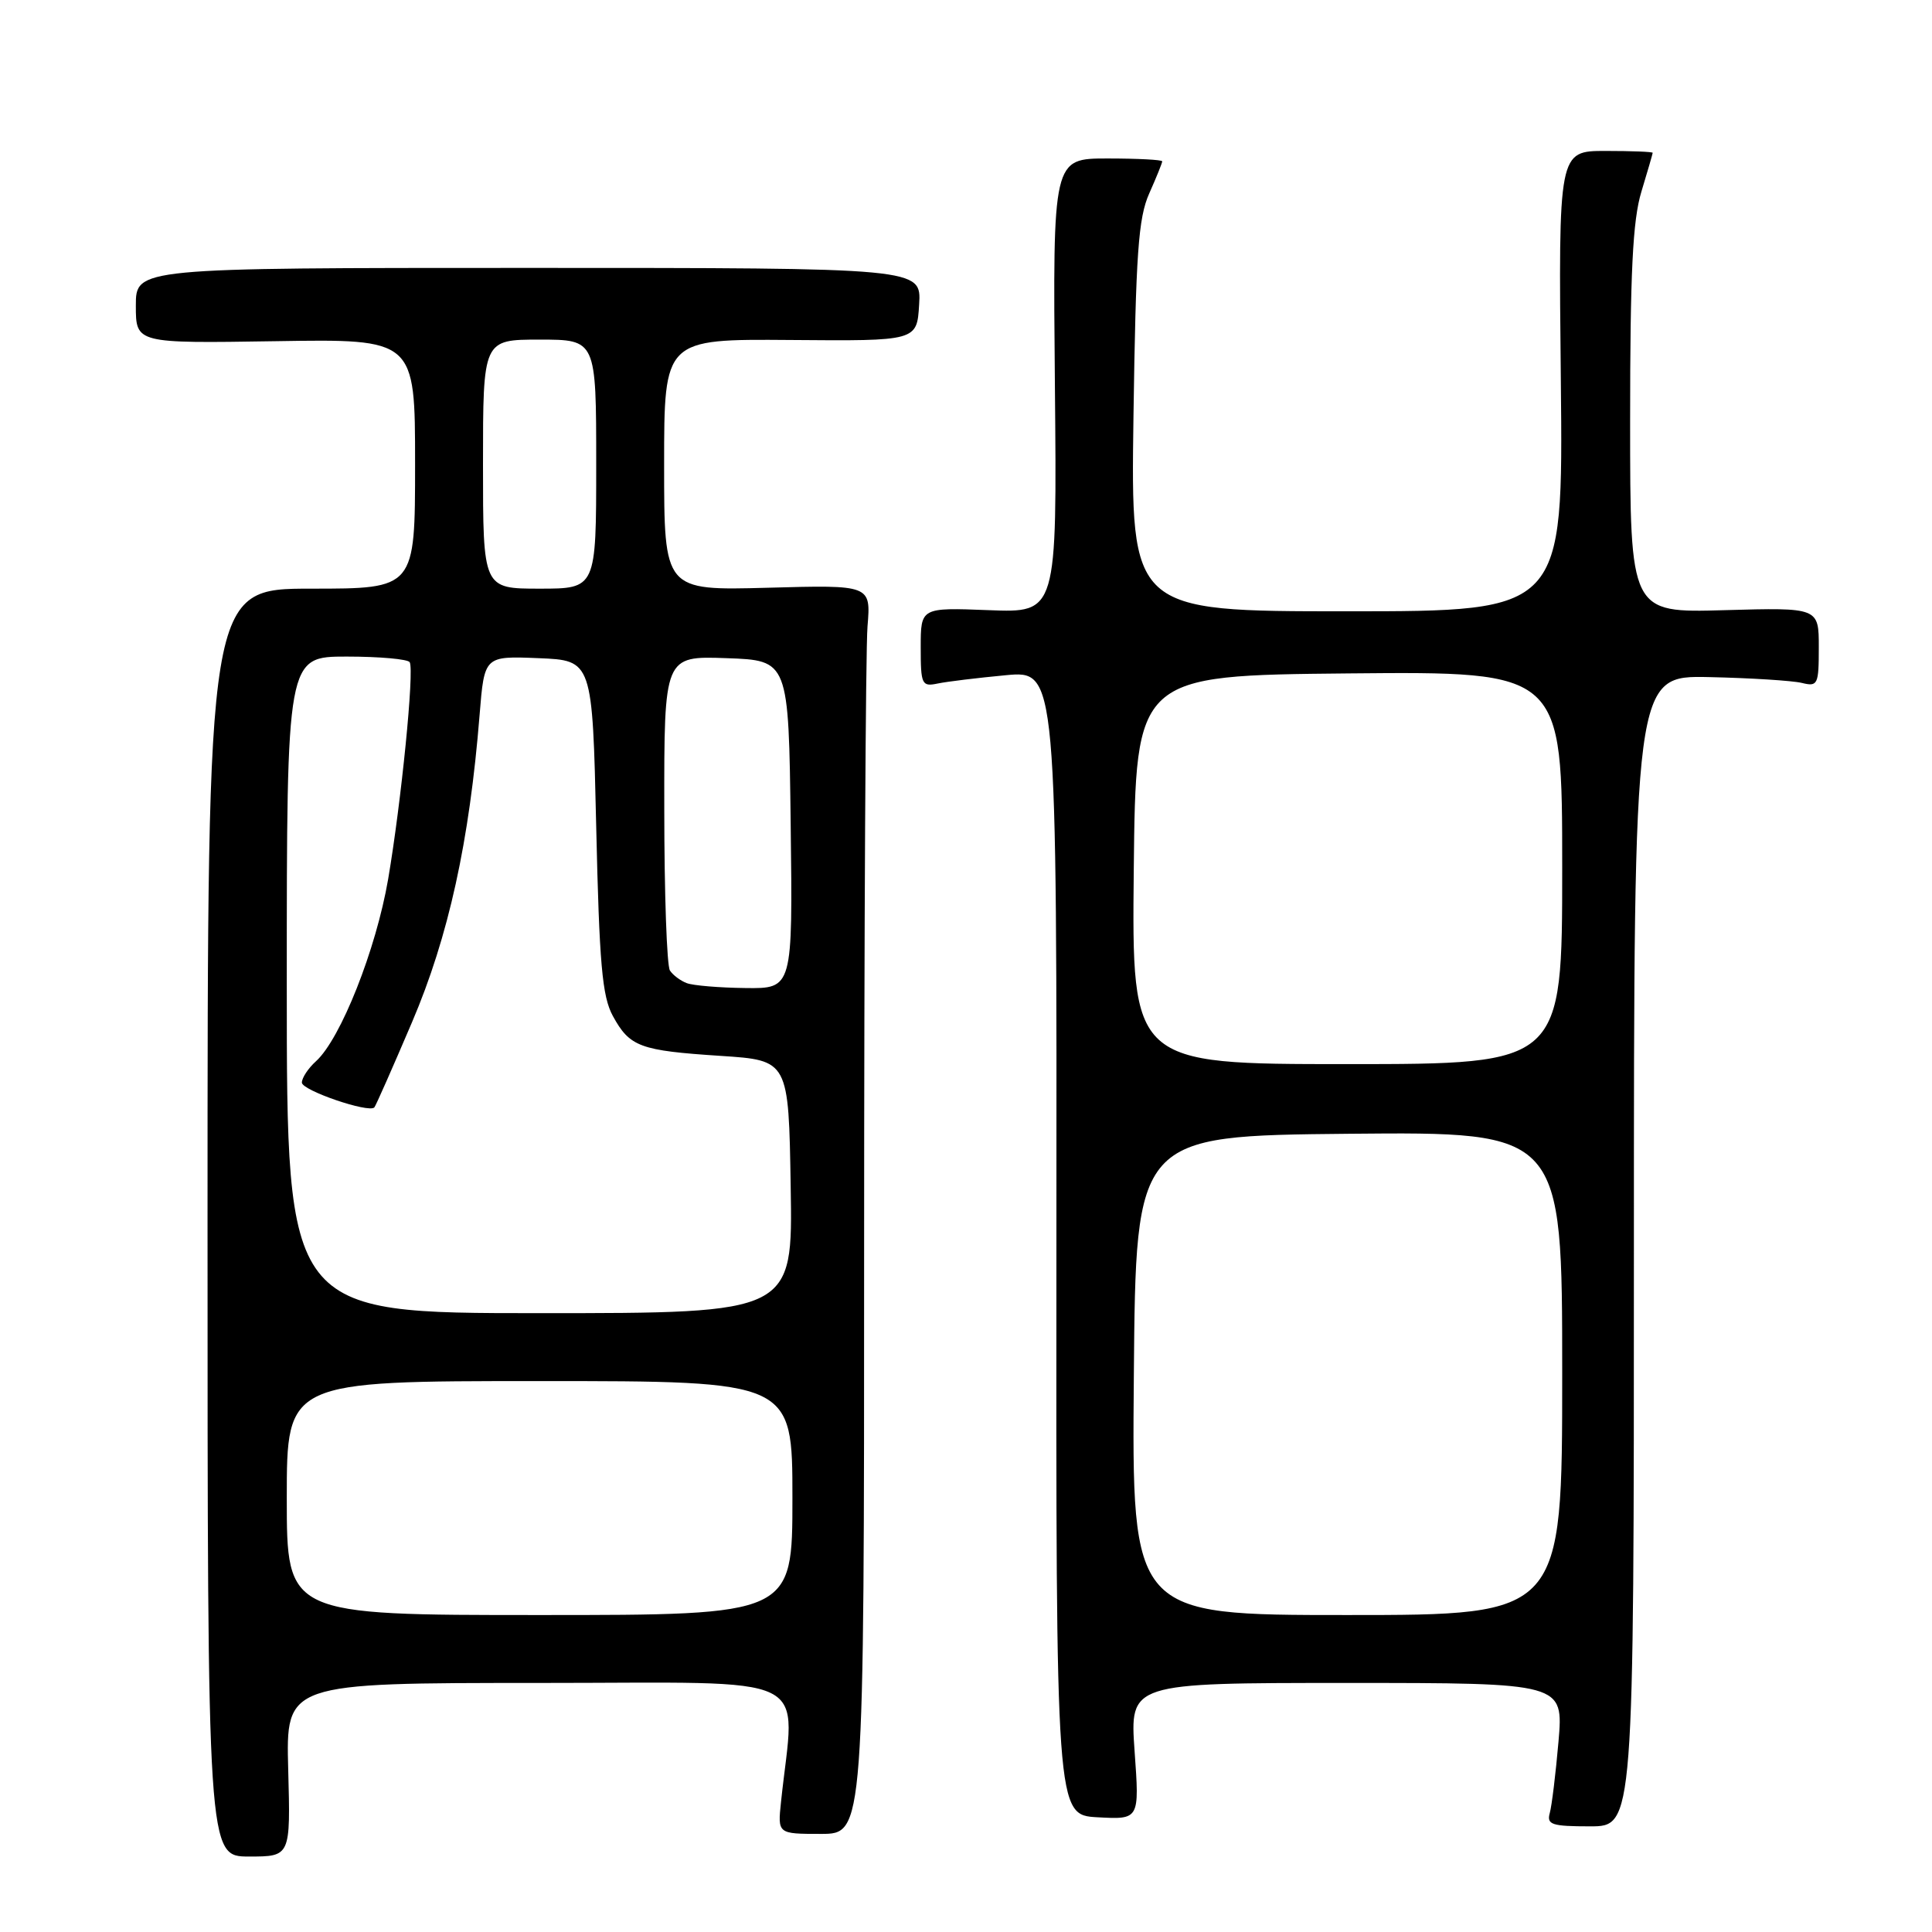 <?xml version="1.0" encoding="UTF-8" standalone="no"?>
<!DOCTYPE svg PUBLIC "-//W3C//DTD SVG 1.1//EN" "http://www.w3.org/Graphics/SVG/1.1/DTD/svg11.dtd" >
<svg xmlns="http://www.w3.org/2000/svg" xmlns:xlink="http://www.w3.org/1999/xlink" version="1.1" viewBox="0 0 256 256">
 <g >
 <path fill="currentColor"
d=" M 38.19 234.50 C 37.88 223.00 37.88 223.00 71.45 223.00 C 108.74 223.00 105.32 221.32 103.49 238.75 C 103.04 243.00 103.04 243.00 108.77 243.00 C 114.50 243.00 114.50 243.00 114.50 165.75 C 114.50 123.26 114.70 86.03 114.95 83.00 C 115.40 77.50 115.40 77.50 101.70 77.88 C 88.00 78.25 88.00 78.25 88.00 61.58 C 88.00 44.92 88.00 44.92 104.75 45.05 C 121.50 45.19 121.50 45.19 121.79 40.35 C 122.09 35.50 122.09 35.50 70.04 35.50 C 18.00 35.50 18.00 35.50 18.00 40.50 C 18.00 45.50 18.00 45.50 36.50 45.21 C 55.00 44.91 55.00 44.91 55.00 61.46 C 55.00 78.00 55.00 78.00 41.25 78.00 C 27.50 78.00 27.50 78.00 27.50 162.00 C 27.50 246.00 27.50 246.00 33.00 246.00 C 38.50 246.00 38.50 246.00 38.19 234.50 Z  M 216.50 165.75 C 216.50 89.50 216.50 89.50 226.50 89.72 C 232.00 89.84 237.51 90.19 238.75 90.49 C 240.87 91.01 241.00 90.73 241.00 85.77 C 241.00 80.50 241.00 80.50 228.50 80.85 C 216.00 81.21 216.00 81.21 216.00 55.76 C 216.00 36.09 216.34 29.20 217.49 25.41 C 218.31 22.71 218.98 20.39 218.99 20.25 C 219.00 20.11 216.19 20.00 212.75 20.00 C 206.50 20.00 206.50 20.00 206.82 50.50 C 207.13 81.00 207.13 81.00 178.48 81.00 C 149.83 81.00 149.83 81.00 150.19 55.25 C 150.50 33.61 150.83 28.88 152.28 25.63 C 153.23 23.50 154.00 21.59 154.00 21.38 C 154.00 21.17 150.74 21.00 146.75 21.00 C 139.50 21.00 139.50 21.00 139.78 51.10 C 140.06 81.20 140.06 81.20 131.03 80.85 C 122.00 80.50 122.00 80.50 122.00 85.77 C 122.00 90.71 122.14 91.01 124.25 90.57 C 125.49 90.31 129.55 89.82 133.27 89.47 C 140.04 88.84 140.04 88.84 139.98 164.67 C 139.92 240.50 139.92 240.50 145.45 240.80 C 150.99 241.10 150.99 241.10 150.34 232.05 C 149.70 223.00 149.70 223.00 178.44 223.00 C 207.17 223.00 207.17 223.00 206.51 230.75 C 206.14 235.01 205.62 239.29 205.35 240.25 C 204.93 241.77 205.62 242.00 210.68 242.00 C 216.50 242.00 216.50 242.00 216.50 165.75 Z  M 38.00 198.50 C 38.00 183.00 38.00 183.00 71.50 183.00 C 105.00 183.00 105.00 183.00 105.00 198.50 C 105.00 214.00 105.00 214.00 71.50 214.00 C 38.00 214.00 38.00 214.00 38.00 198.50 Z  M 38.00 130.50 C 38.00 87.00 38.00 87.00 45.94 87.00 C 50.31 87.00 54.07 87.34 54.29 87.75 C 54.91 88.88 53.17 106.29 51.43 116.50 C 49.83 125.81 45.14 137.66 41.87 140.62 C 40.84 141.55 40.00 142.82 40.00 143.45 C 40.00 144.48 48.83 147.51 49.60 146.74 C 49.78 146.56 52.02 141.48 54.59 135.46 C 59.44 124.10 62.21 111.48 63.55 94.71 C 64.18 86.92 64.18 86.92 71.34 87.21 C 78.50 87.50 78.50 87.50 79.00 109.50 C 79.41 127.73 79.79 132.04 81.21 134.63 C 83.45 138.72 84.79 139.21 95.50 139.91 C 104.50 140.50 104.50 140.50 104.77 157.25 C 105.05 174.00 105.05 174.00 71.52 174.00 C 38.00 174.00 38.00 174.00 38.00 130.50 Z  M 91.00 130.27 C 90.17 129.96 89.17 129.21 88.77 128.60 C 88.36 128.00 88.02 118.37 88.02 107.21 C 88.00 86.92 88.00 86.92 96.25 87.21 C 104.50 87.50 104.50 87.50 104.77 109.25 C 105.04 131.00 105.04 131.00 98.77 130.92 C 95.32 130.88 91.83 130.59 91.00 130.27 Z  M 64.00 61.50 C 64.00 45.00 64.00 45.00 71.50 45.00 C 79.00 45.00 79.00 45.00 79.00 61.50 C 79.00 78.00 79.00 78.00 71.50 78.00 C 64.00 78.00 64.00 78.00 64.00 61.50 Z  M 150.24 182.25 C 150.50 150.50 150.50 150.50 178.75 150.23 C 207.00 149.97 207.00 149.97 207.00 181.98 C 207.00 214.00 207.00 214.00 178.49 214.00 C 149.97 214.00 149.97 214.00 150.24 182.25 Z  M 150.23 115.25 C 150.50 89.50 150.50 89.50 178.75 89.23 C 207.00 88.97 207.00 88.97 207.00 114.98 C 207.00 141.00 207.00 141.00 178.48 141.00 C 149.97 141.00 149.97 141.00 150.23 115.25 Z "/>
</g>
</svg>